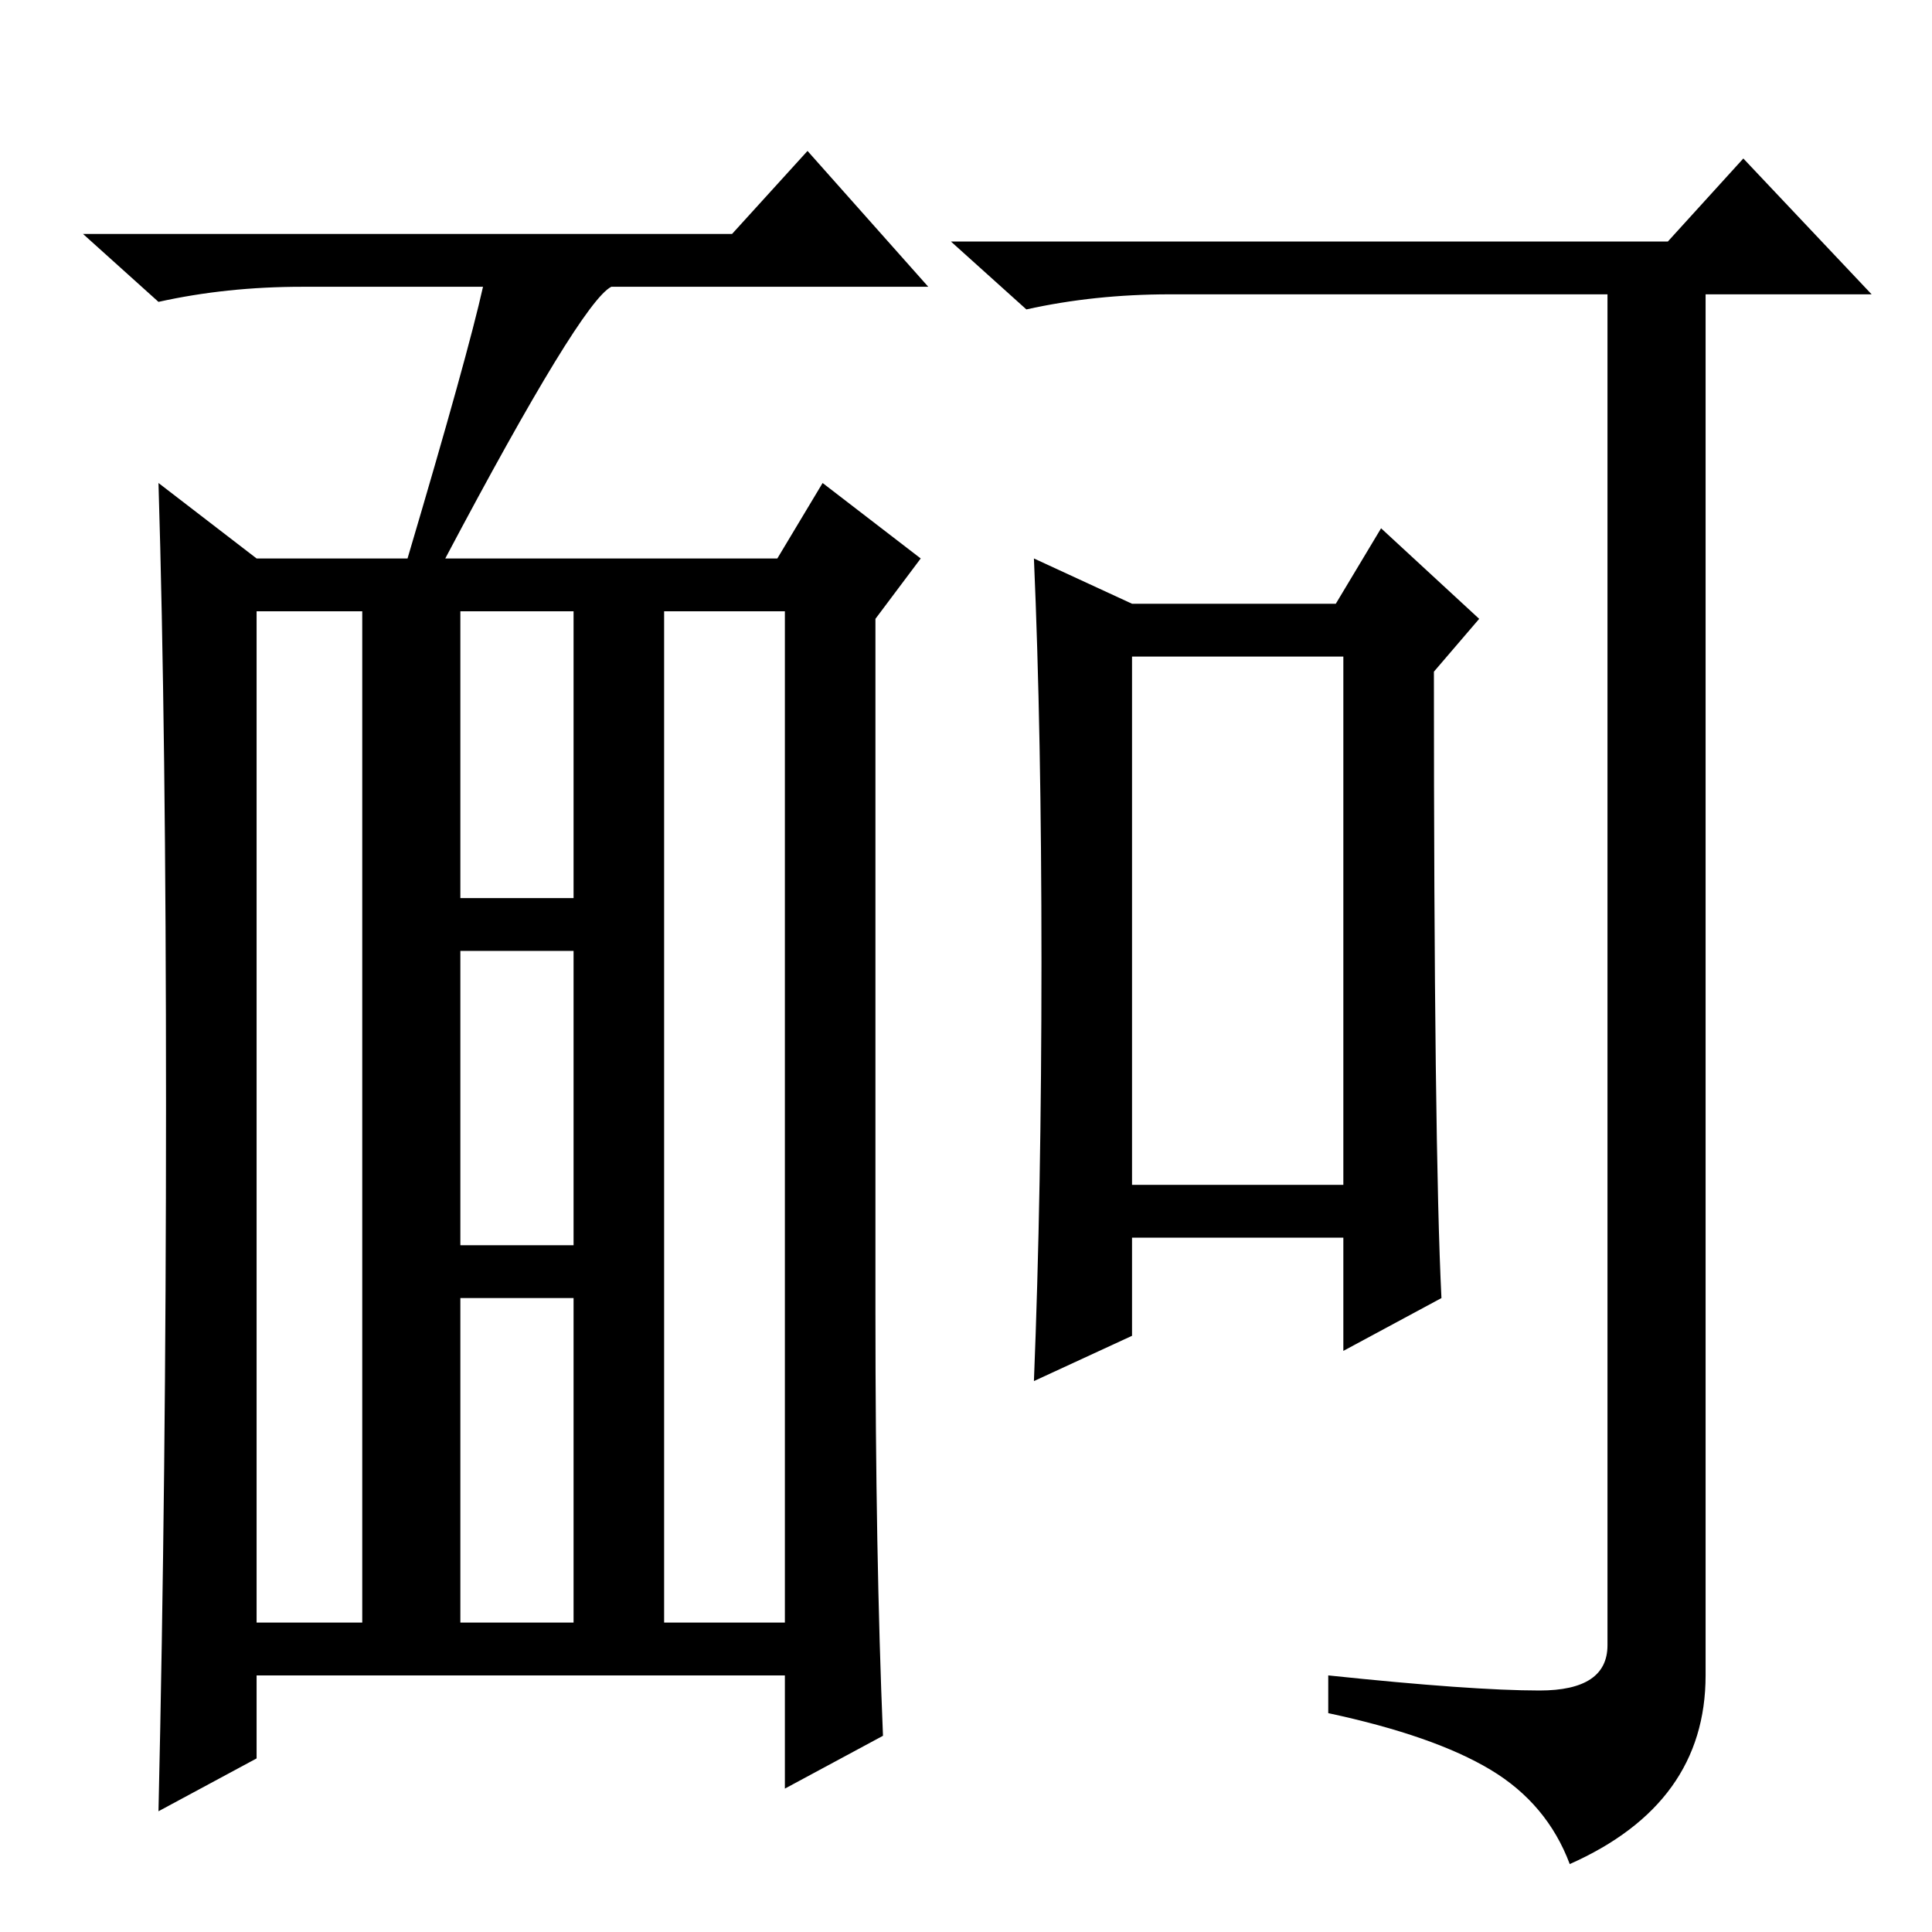 <?xml version="1.0" standalone="no"?>
<!DOCTYPE svg PUBLIC "-//W3C//DTD SVG 1.1//EN" "http://www.w3.org/Graphics/SVG/1.1/DTD/svg11.dtd" >
<svg xmlns="http://www.w3.org/2000/svg" xmlns:xlink="http://www.w3.org/1999/xlink" version="1.1" viewBox="0 -36 256 256">
  <g transform="matrix(1 0 0 -1 0 220)">
   <path fill="currentColor"
d="M59 182h44l6 10l13 -10l-6 -8v-92q0 -32 1 -56l-13 -7v15h-70v-11l-13 -7q1 44 1 93.5t-1 82.5l13 -10h20q8 27 10 36h-24q-10 0 -19 -2l-10 9h86l10 11l16 -18h-42q-4 -2 -22 -36zM34 41h14v134h-14v-134zM88 41h16v134h-16v-134zM61 137h15v38h-15v-38zM61 91h15v39
h-15v-39zM61 41h15v43h-15v-43zM150 99h28v70h-28v-70zM204 32q9 0 9 6v179h-58q-10 0 -19 -2l-10 9h95l10 11l17 -18h-22v-183q0 -17 -18 -25q-3 8 -10.5 12.5t-21.5 7.5v5q19 -2 28 -2zM138 128.5q0 30.5 -1 53.5l13 -6h27l6 10l13 -12l-6 -7q0 -63 1 -83l-13 -7v15h-28
v-13l-13 -6q1 25 1 55.5z" />
  </g>

</svg>
